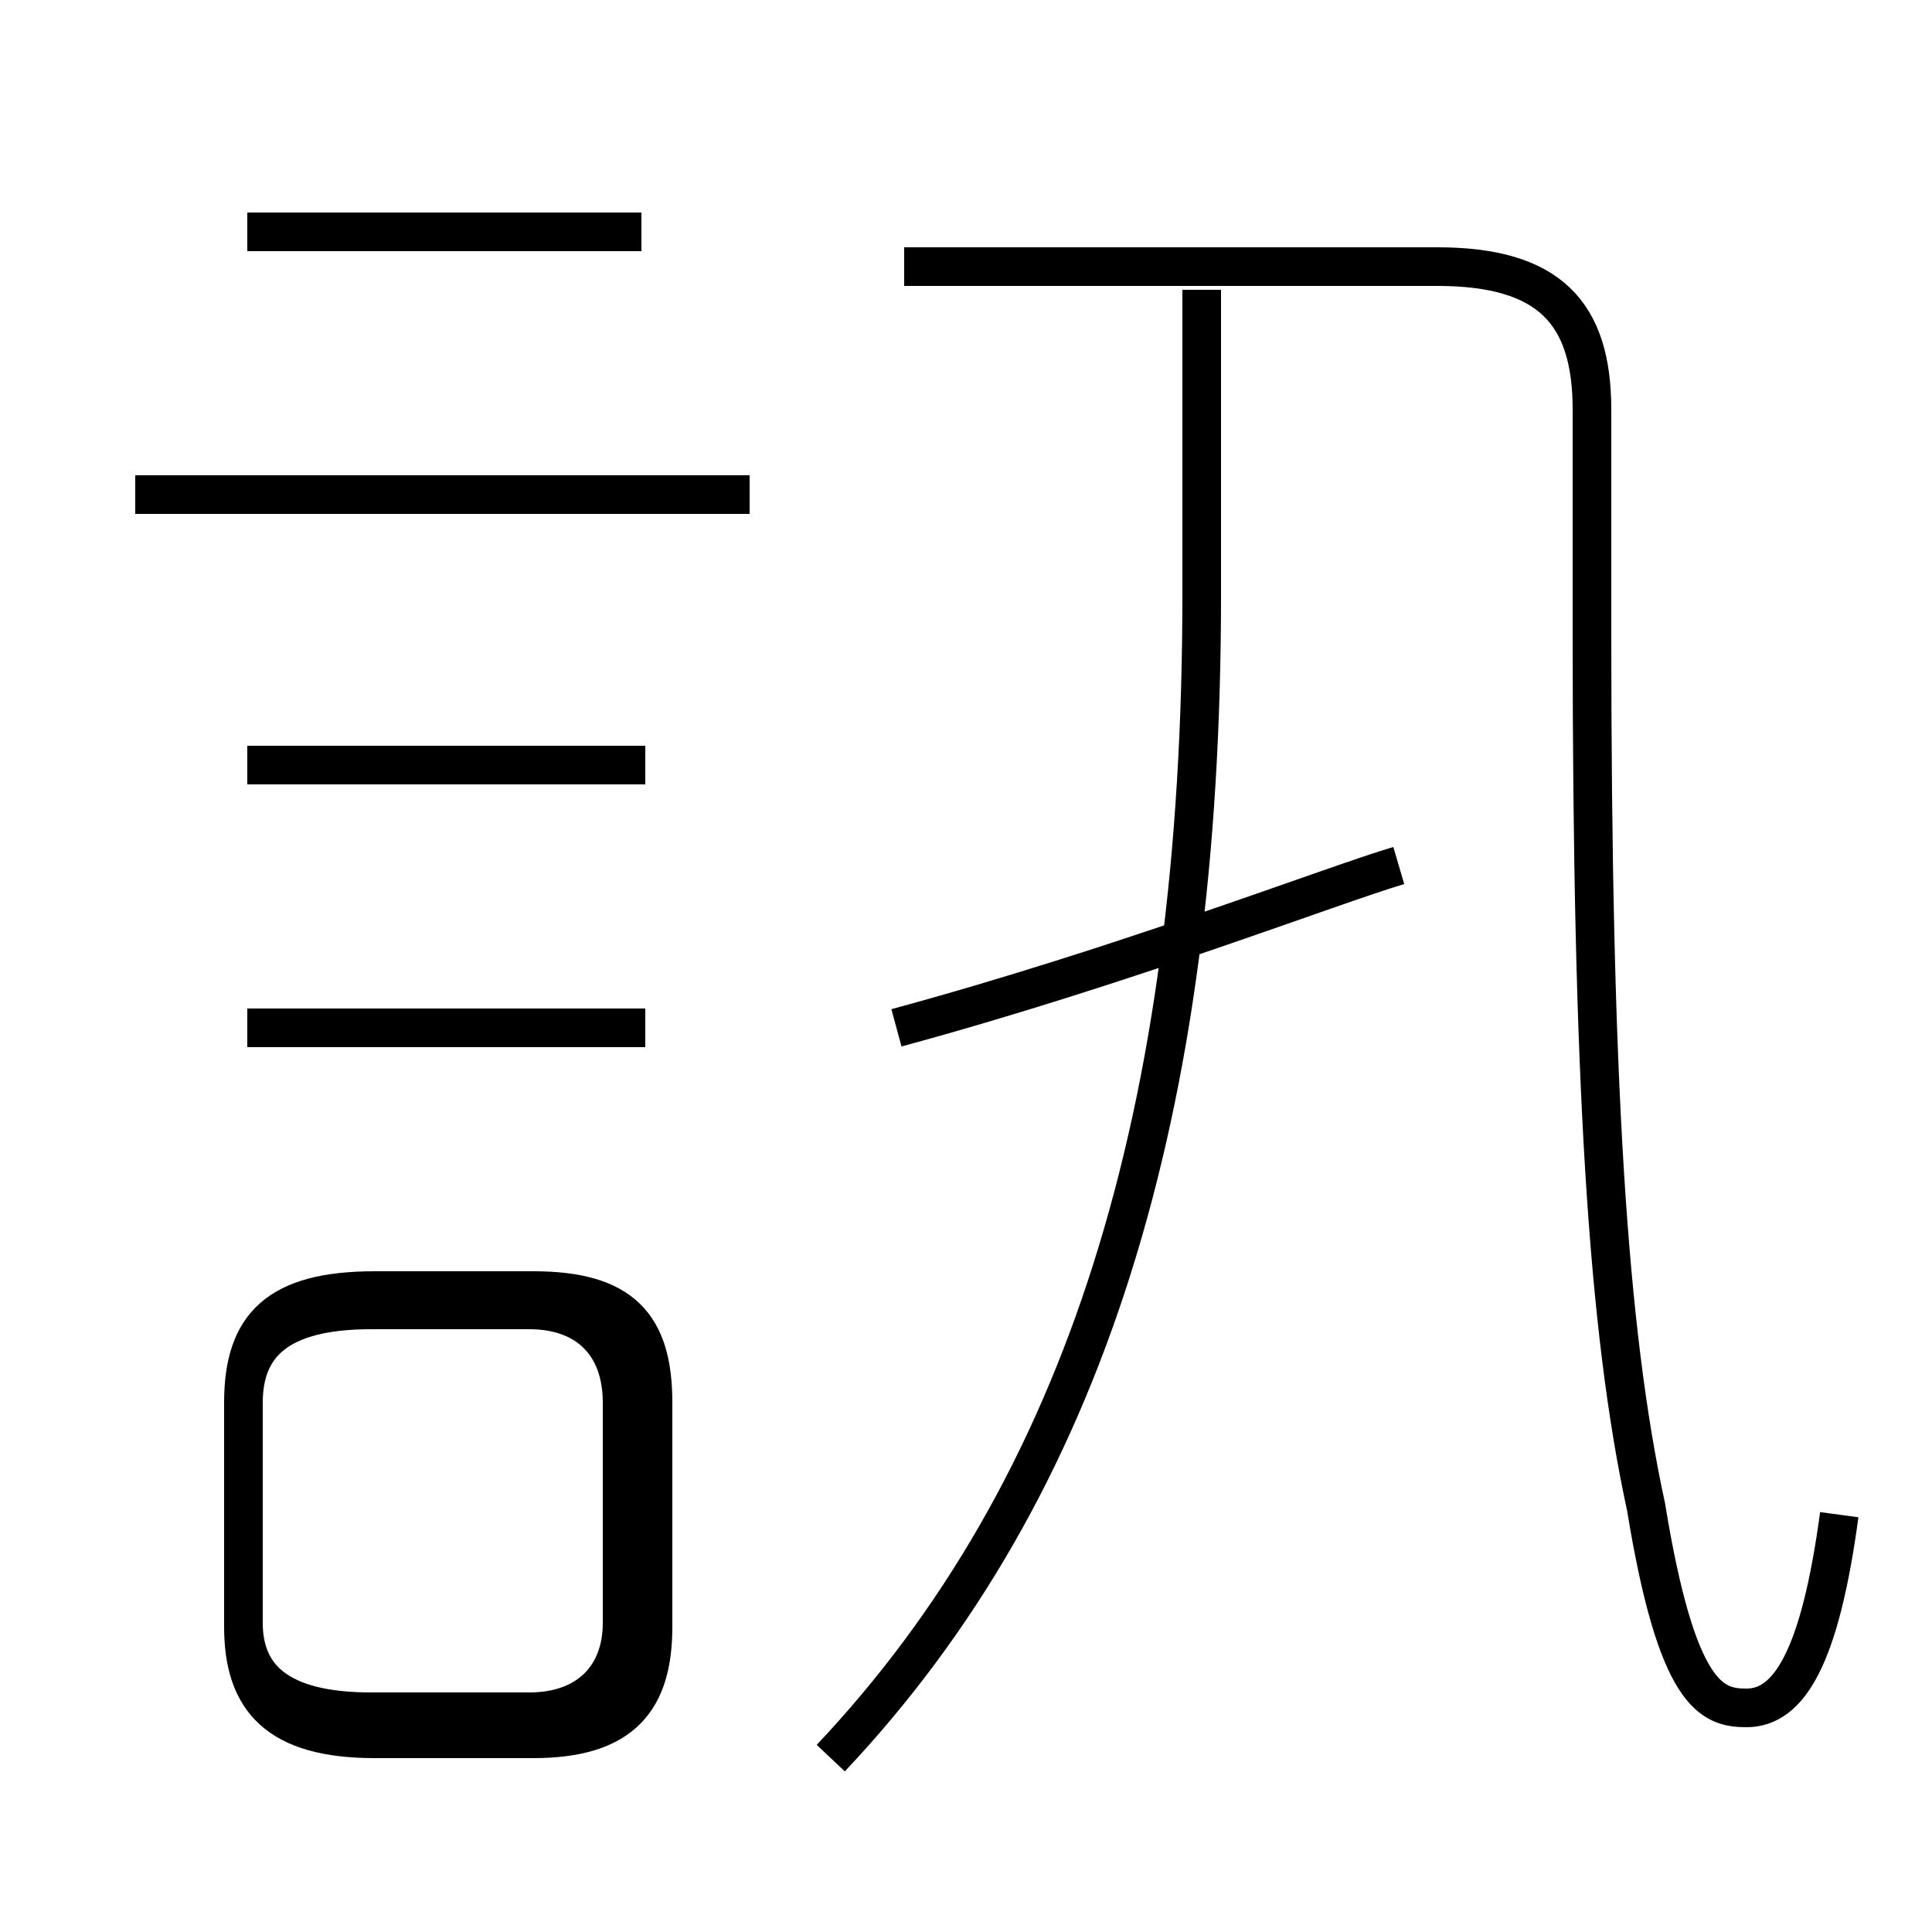 <?xml version='1.0' encoding='utf8'?>
<svg viewBox="0.0 -6.0 50.0 50.0" version="1.1" xmlns="http://www.w3.org/2000/svg">
<rect x="0.0" y="-6.0" width="50.0" height="50.0" fill="#808080" stroke="none"/>
<rect x="-1000" y="-1000" width="2000" height="2000" stroke="white" fill="white"/>
<g style="fill:white;stroke:#000000;  stroke-width:1">
<path d="M 47.6 -4.8 C 47.1 -1.1 46.3 0.2 45.2 0.2 C 44.3 0.2 43.4 -0.1 42.6 -5.0 C 41.6 -9.6 41.2 -16.1 41.2 -27.6 L 41.2 -33.4 C 41.2 -35.9 40.1 -37.1 37.2 -37.1 L 23.4 -37.1 M 9.7 1.0 L 13.8 1.0 C 16.1 1.0 16.9 0.0 16.9 -1.9 L 16.9 -7.7 C 16.9 -9.7 16.1 -10.6 13.8 -10.6 L 9.7 -10.6 C 7.2 -10.6 6.3 -9.7 6.3 -7.7 L 6.3 -1.9 C 6.3 0.0 7.2 1.0 9.7 1.0 Z M 16.7 -17.4 L 6.4 -17.4 M 16.1 -2.0 L 16.1 -7.7 C 16.1 -9.2 15.2 -10.1 13.7 -10.1 L 9.6 -10.1 C 7.2 -10.1 6.3 -9.2 6.3 -7.7 L 6.3 -2.0 C 6.3 -0.6 7.2 0.3 9.6 0.3 L 13.7 0.3 C 15.2 0.3 16.1 -0.6 16.1 -2.0 Z M 16.7 -24.2 L 6.4 -24.2 M 19.4 -31.2 L 3.5 -31.2 M 21.5 1.5 C 28.1 -5.5 31.1 -15.2 31.1 -28.6 L 31.1 -36.5 M 23.2 -17.4 C 29.1 -19.0 34.5 -21.1 36.2 -21.6 M 16.6 -38.0 L 6.4 -38.0" transform="translate(0.0, 38.0)" />
</g>
</svg>